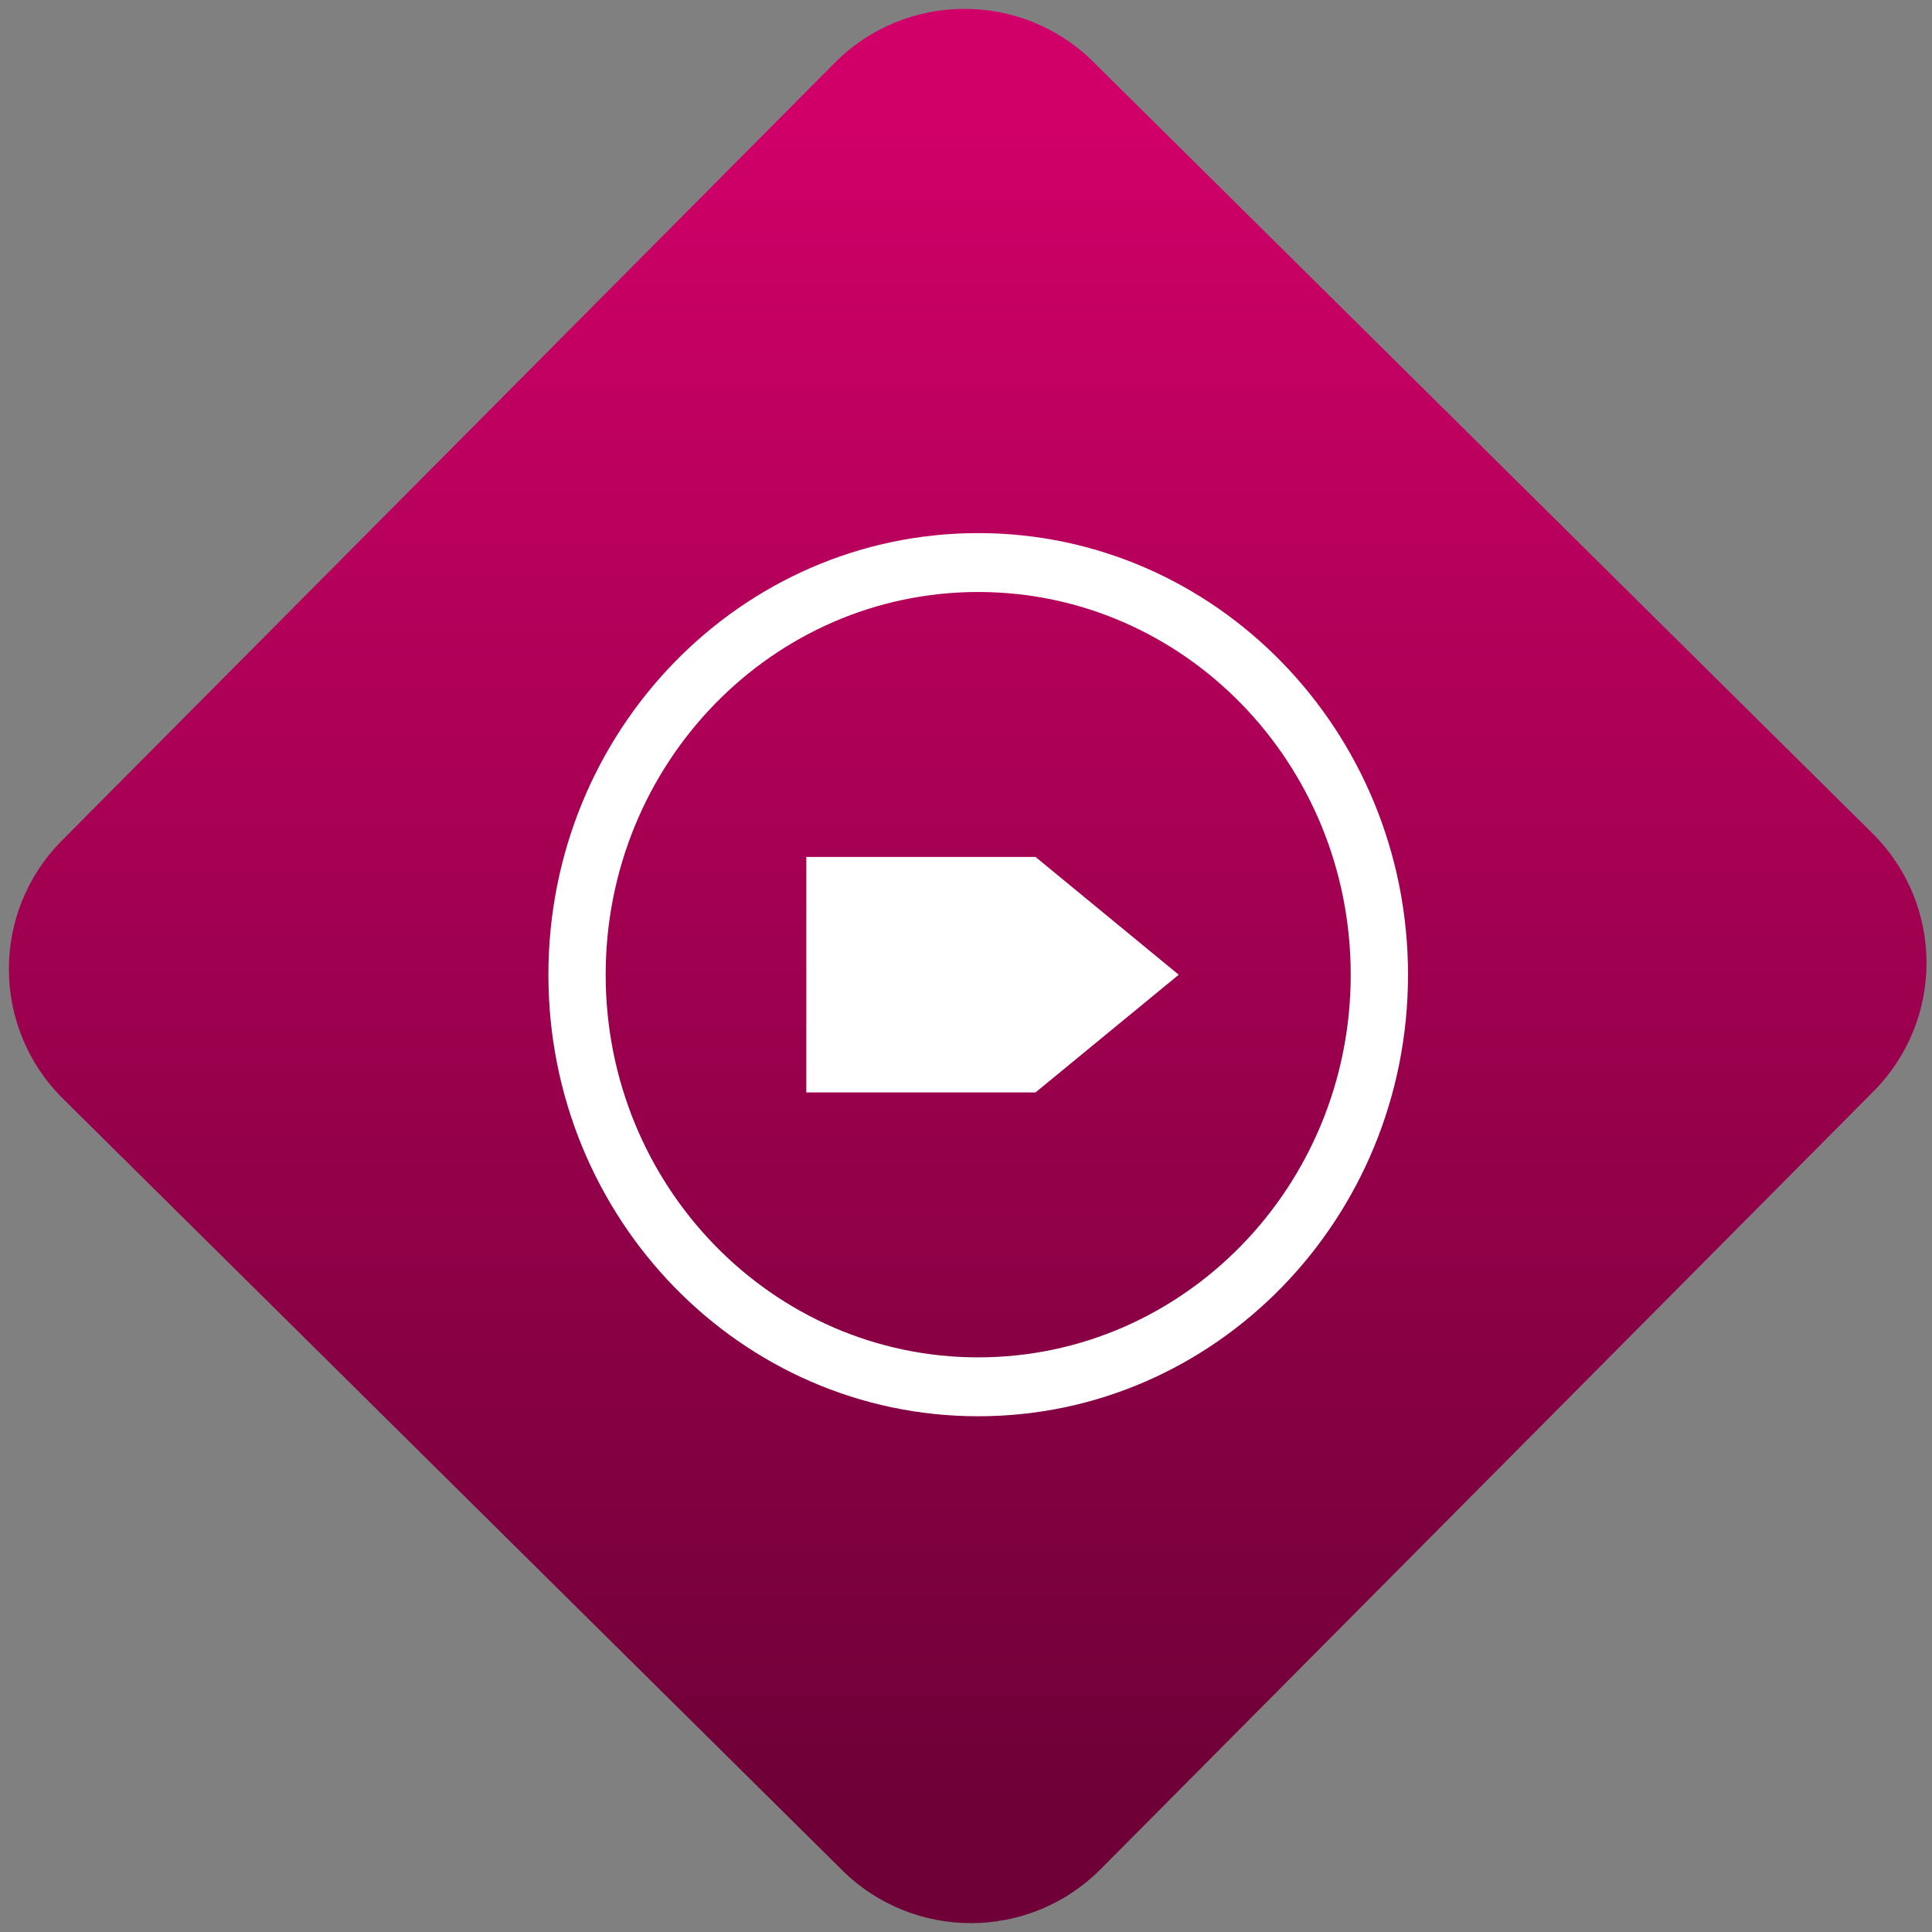 <svg width="64" height="64" viewBox="0 0 64 64" version="1.1"><rect x="0" y="0" width="64" height="64" fill="#808080" stroke="none"/><defs><linearGradient id="linear-pattern-0" gradientUnits="userSpaceOnUse" x1="0" y1="0" x2="0" y2="1" gradientTransform="matrix(60, 0, 0, 56, 0, 4)"><stop offset="0" stop-color="#d00068" stop-opacity="1"/><stop offset="1" stop-color="#6e0037" stop-opacity="1"/></linearGradient></defs><path fill="url(#linear-pattern-0)" fill-opacity="1" d="M 36.219 2.051 L 62.027 27.605 C 64.402 29.957 64.418 33.785 62.059 36.156 L 36.461 61.918 C 34.105 64.289 30.27 64.305 27.895 61.949 L 2.086 36.395 C -0.289 34.043 -0.305 30.215 2.051 27.844 L 27.652 2.082 C 30.008 -0.289 33.844 -0.305 36.219 2.051 Z M 36.219 2.051 " /><g transform="matrix(1.008,0,0,1.003,16.221,16.077)"><path fill-rule="nonzero" fill="rgb(100%, 100%, 100%)" fill-opacity="1" d="M 16.055 1.578 C 8.25 1.578 1.93 8.109 1.93 16.164 C 1.93 24.219 8.25 30.746 16.055 30.746 C 23.852 30.746 30.18 24.219 30.18 16.164 C 30.18 8.109 23.852 1.578 16.055 1.578 Z M 16.055 3.523 C 22.812 3.523 28.297 9.18 28.297 16.164 C 28.297 23.141 22.812 28.801 16.055 28.801 C 9.293 28.801 3.812 23.141 3.812 16.164 C 3.812 9.18 9.293 3.523 16.055 3.523 Z M 10.406 12.273 L 10.406 20.051 L 17.938 20.051 L 22.645 16.164 L 17.938 12.273 Z M 10.406 12.273 "/></g></svg>
